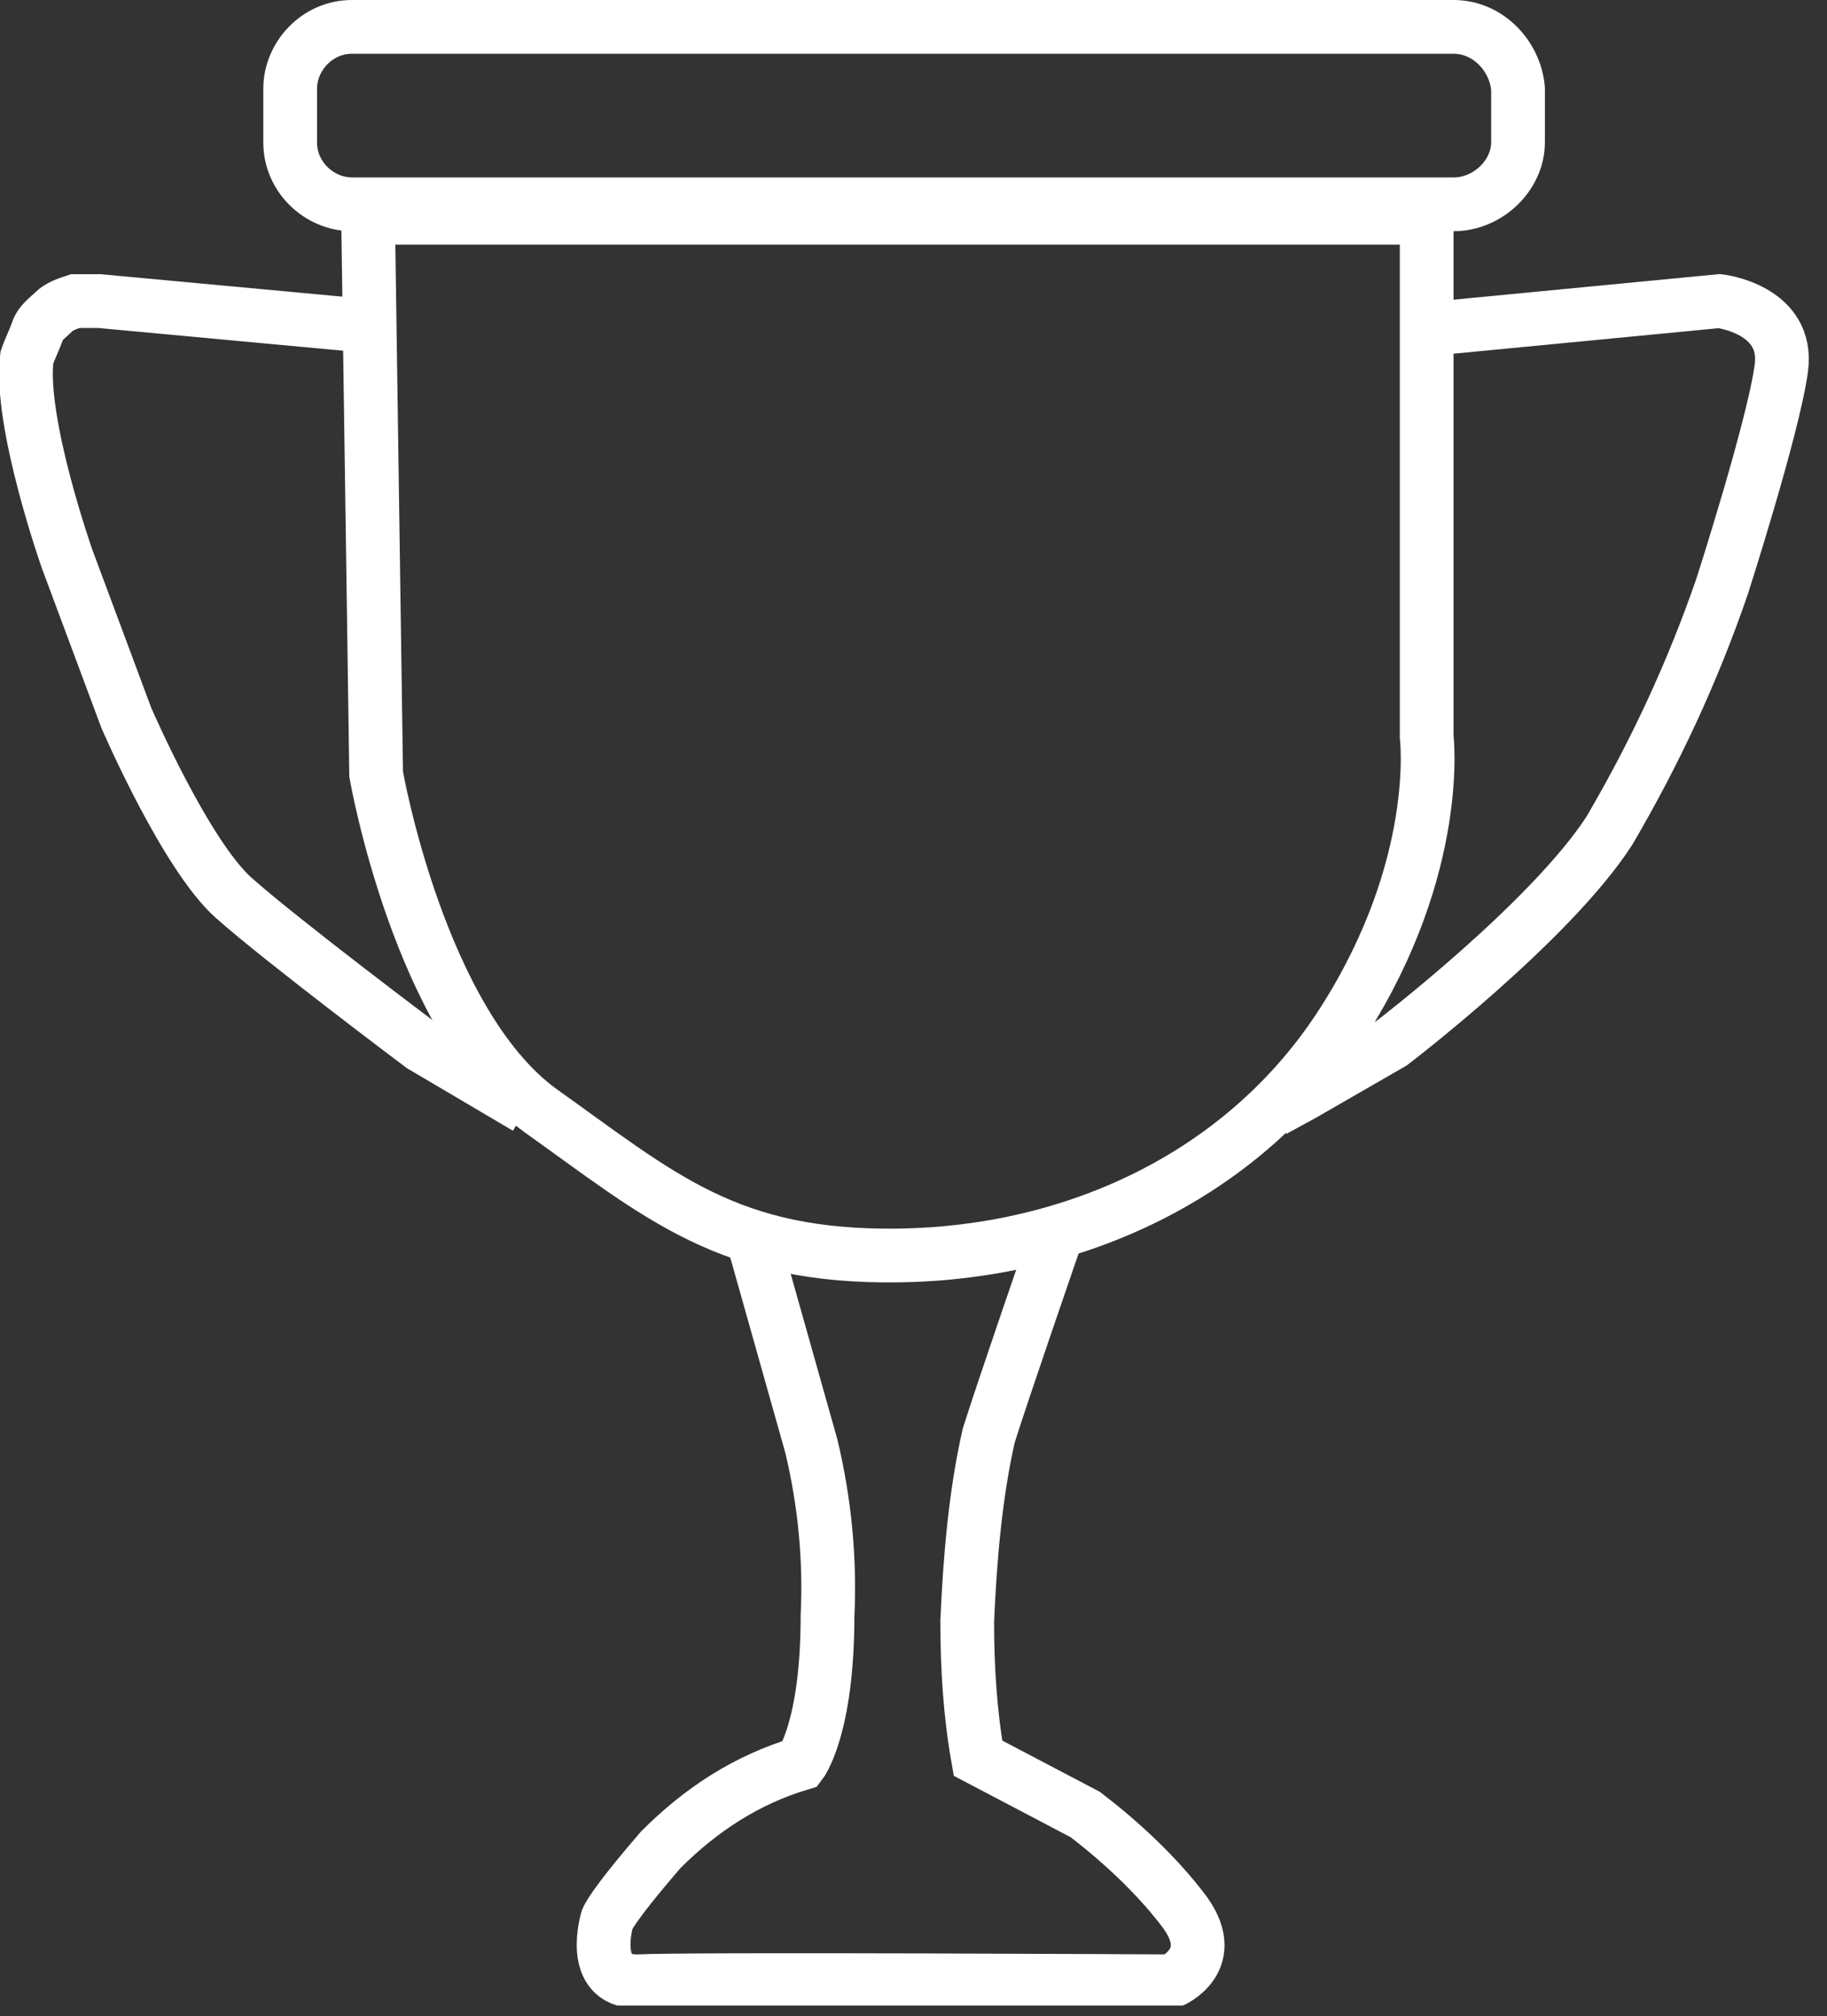 <?xml version="1.0" encoding="utf-8"?>
<!-- Generator: Adobe Illustrator 25.4.1, SVG Export Plug-In . SVG Version: 6.00 Build 0)  -->
<svg version="1.1" id="Capa_1" xmlns="http://www.w3.org/2000/svg" xmlns:xlink="http://www.w3.org/1999/xlink" x="0px" y="0px"
	 viewBox="0 0 68 75" style="enable-background:new 0 0 68 75;" xml:space="preserve">
<rect x="0" y="0" width="68" height="75" fill="#333333" stroke="none"/>
<style type="text/css">
	.st0{clip-path:url(#SVGID_00000158029725161147432630000006493511090863599013_);}
	.st1{fill:none;stroke:#FFFFFF;stroke-width:2;}
</style>
<g>
	<defs>
		<rect id="SVGID_1_" width="67.4" height="74.6"/>
	</defs>
	<clipPath id="SVGID_00000094582868289856307250000006670959421552797371_">
		<use xlink:href="#SVGID_1_"  style="overflow:visible;"/>
	</clipPath>
	<g style="clip-path:url(#SVGID_00000094582868289856307250000006670959421552797371_);">
		<path class="st1" d="M13.7,8.1l0.3,20.7c0,0,1.6,9.2,6.1,12.5c4.5,3.2,7,5.5,13.4,5.4s12.8-2.9,16.5-8.7s3.1-10.6,3.1-10.6V8.1
			H13.7z"/>
		<path class="st1" d="M54.1,1h-41c-1.3,0-2.3,1.1-2.3,2.3v2c0,1.3,1.1,2.3,2.3,2.3h41c1.3,0,2.4-1.1,2.4-2.3v-2
			C56.4,2.1,55.4,1,54.1,1z"/>
		<path class="st1" d="M53.6,12.2l10.4-1c0,0,2.6,0.3,2.3,2.5s-2.2,8.1-2.2,8.1c-1.1,3.2-2.5,6.2-4.2,9.1c-2.2,3.4-8.1,7.9-8.1,7.9
			l-3.3,1.9l-1.1,0.6"/>
		<path class="st1" d="M13.4,12.1l-9.7-0.9c-0.3,0-0.6,0-0.9,0c-0.3,0.1-0.6,0.2-0.8,0.4c-0.2,0.2-0.5,0.4-0.6,0.7S1.1,13,1,13.3
			c-0.3,2.4,1.5,7.5,1.5,7.5l2.2,5.9c0,0,2.2,5.1,4,6.7c1.8,1.6,7,5.5,7,5.5l3.9,2.3"/>
		<path class="st1" d="M28,46l2.2,7.8c0.5,2.1,0.7,4.2,0.6,6.3c0,4.2-1,5.5-1,5.5c-2,0.6-3.7,1.7-5.2,3.2c-1.9,2.2-2,2.6-2,2.6
			s-0.7,2.3,1.1,2.3c1.8-0.1,19.9,0,19.9,0s1.9-0.8,0.4-2.7c-1-1.3-2.3-2.5-3.6-3.5l-4-2.1c-0.3-1.7-0.4-3.4-0.4-5.1
			c0.1-2.3,0.3-4.7,0.8-6.9c0.5-1.6,2.4-7.1,2.4-7.1"/>
	</g>
</g>
</svg>
